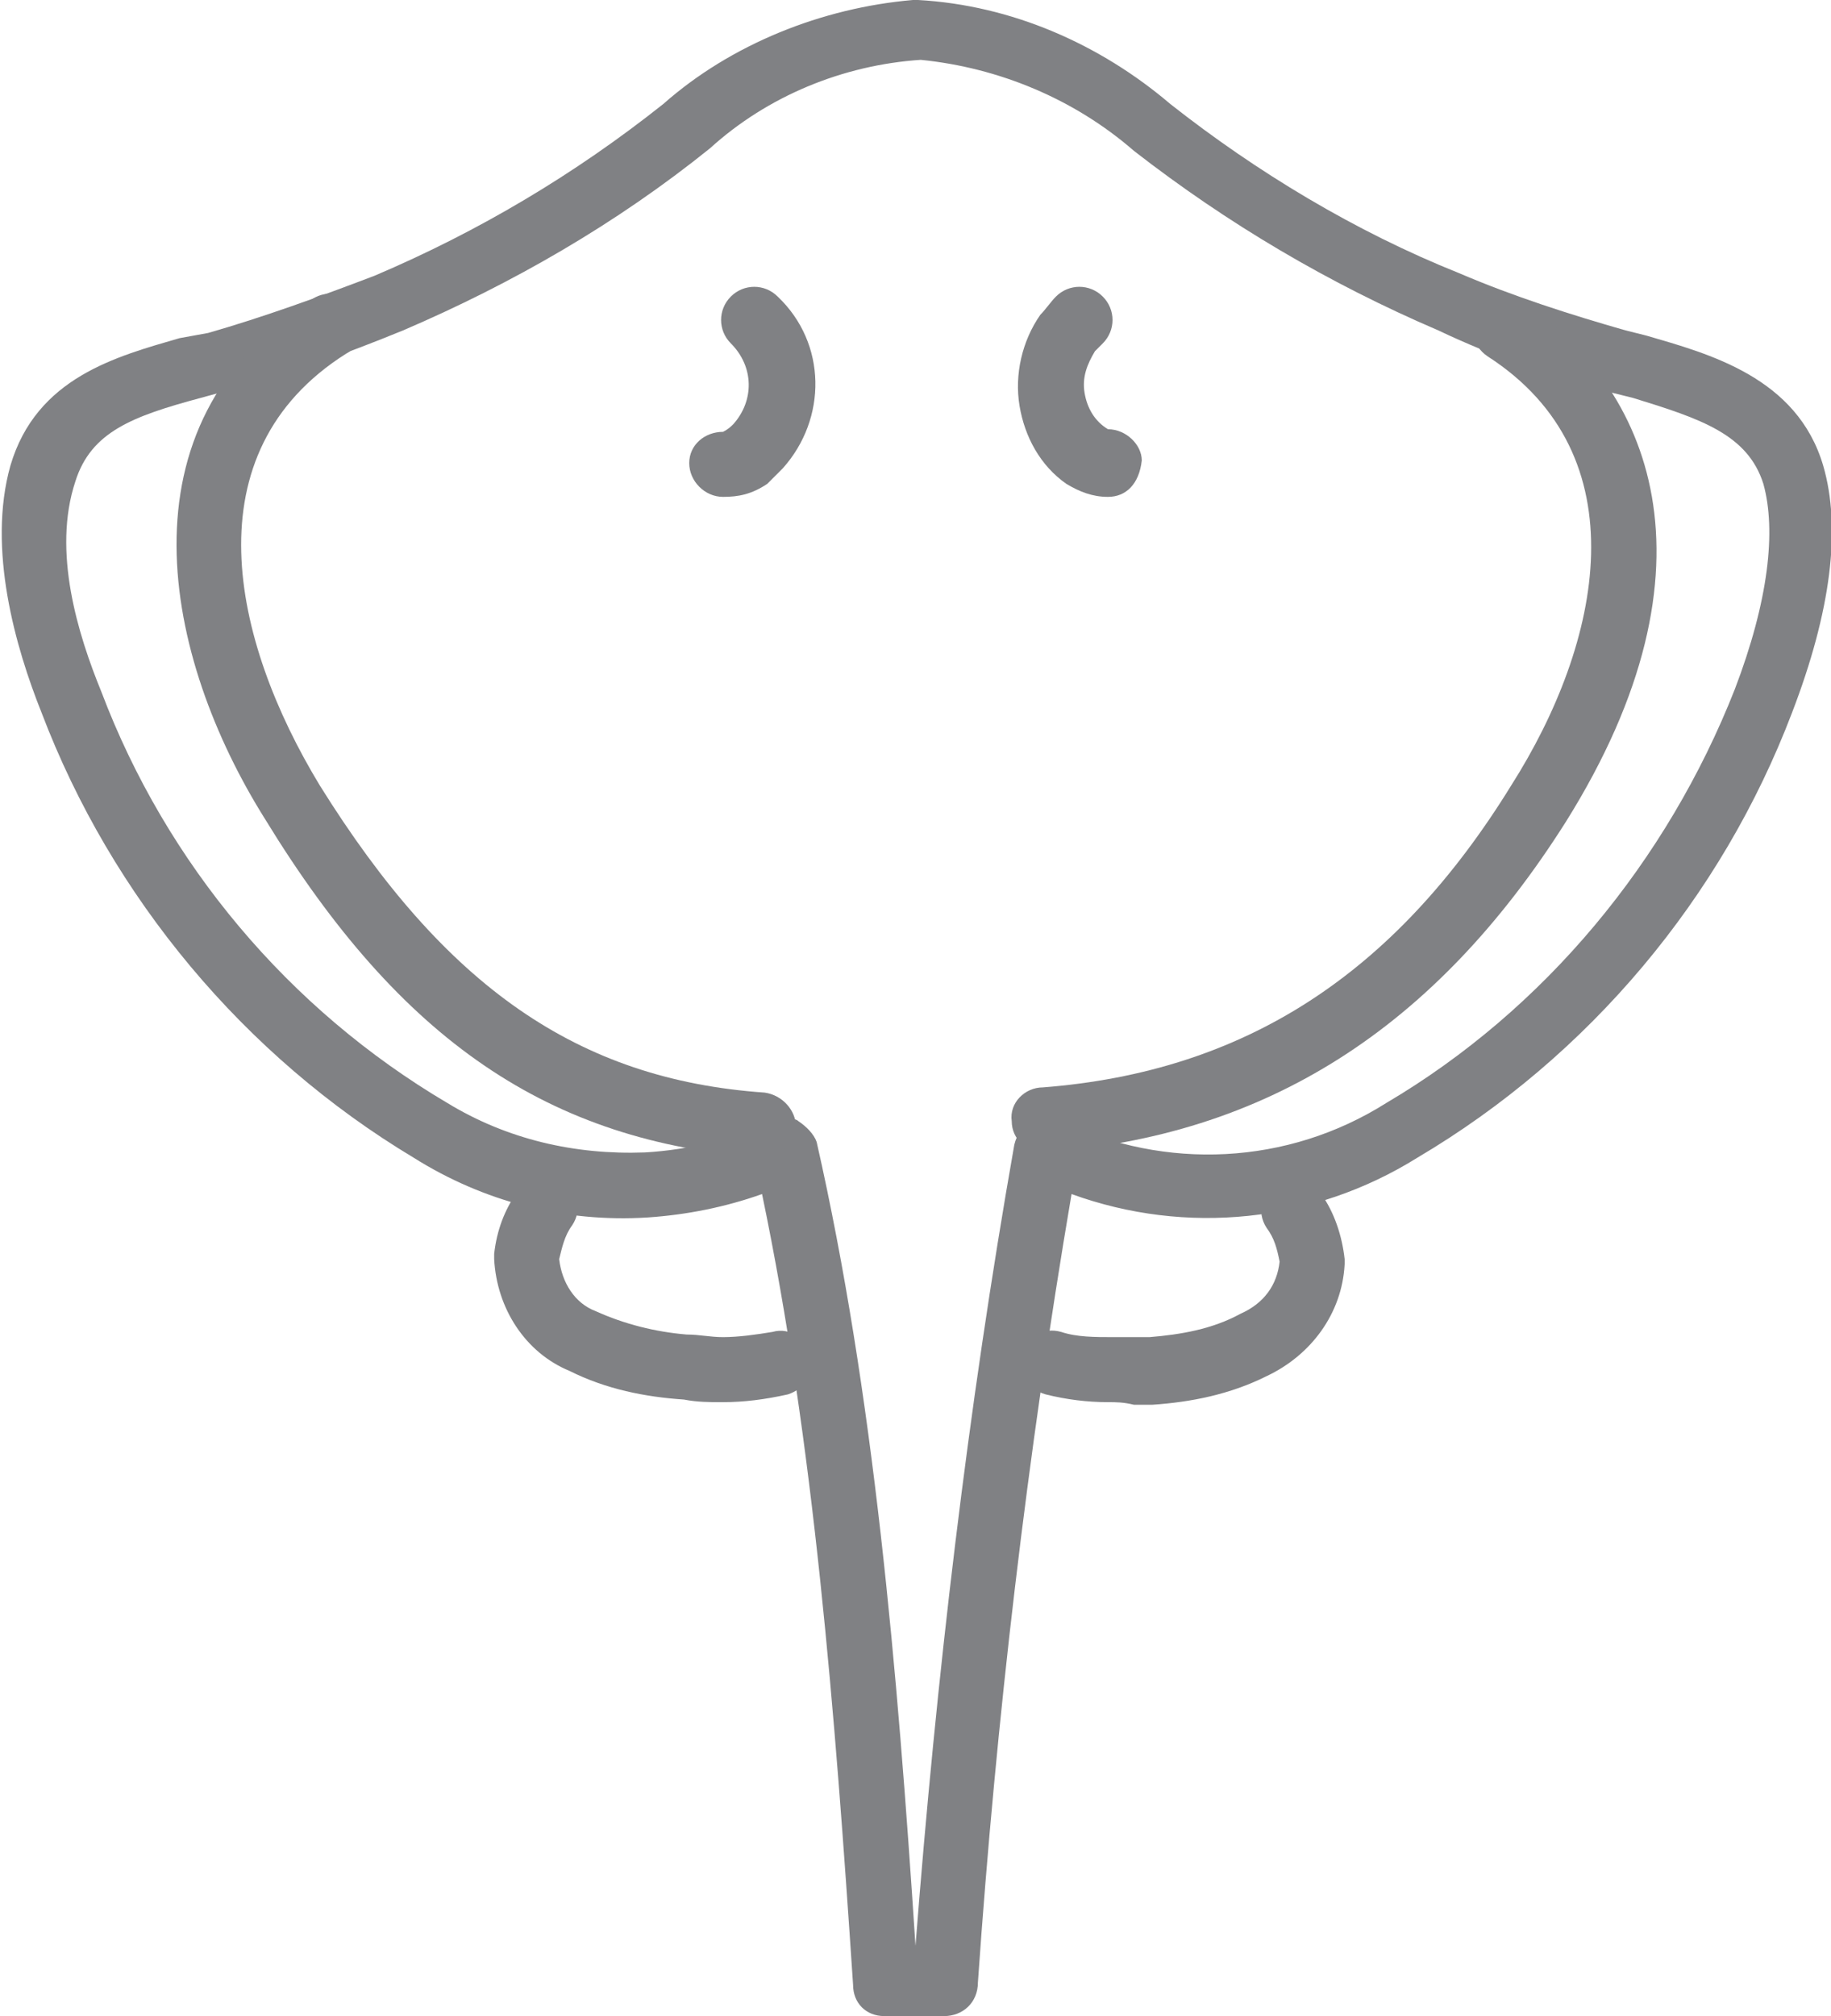 <?xml version="1.0" encoding="utf-8"?>
<!-- Generator: Adobe Illustrator 22.0.1, SVG Export Plug-In . SVG Version: 6.00 Build 0)  -->
<svg version="1.1" id="Raies" xmlns="http://www.w3.org/2000/svg" xmlns:xlink="http://www.w3.org/1999/xlink" x="0px" y="0px"
	 viewBox="0 0 70.4 77.5" style="enable-background:new 0 0 70.4 77.5;" xml:space="preserve">
<style type="text/css">
	.st0{fill:#808184;}
</style>
<title>2-Raies</title>
<g>
	<path class="st0" d="M36.3,77.5C36.3,77.5,36.3,77.5,36.3,77.5l-2.3,0c-0.7,0-1.2-0.5-1.2-1.2c-0.7-10.5-1.5-20.8-3.5-30.4
		c-1.4,0.5-2.9,0.8-4.4,0.9c-3.2,0.2-6.3-0.6-9-2.3c-6.5-3.9-11.6-10-14.3-17.1c-1-2.5-2.1-6.3-1.2-9.5c1-3.4,4.1-4.2,6.5-4.9
		L8,12.8c2.1-0.6,4.3-1.4,6.4-2.2c4-1.7,7.7-3.9,11.1-6.6c2.6-2.3,6.1-3.7,9.6-4c0.1,0,0.1,0,0.2,0c3.6,0.2,7,1.7,9.7,4
		c3.3,2.6,7.1,4.9,11.1,6.5c2.1,0.9,4.3,1.6,6.4,2.2l0.8,0.2c2.4,0.7,5.8,1.6,6.8,5c0.7,2.4,0.3,5.6-1.2,9.5
		c-2.7,7.1-7.8,13.2-14.4,17.1c-4,2.5-8.9,3-13.3,1.4c-1.7,10-2.9,20.2-3.6,30.3C37.6,77,37,77.5,36.3,77.5z M30.2,43
		c0.2,0,0.4,0,0.5,0.1c0.3,0.2,0.6,0.5,0.7,0.8c2.2,9.7,3.1,20.2,3.8,30.9c0.8-10.3,2-20.6,3.8-30.8c0.1-0.4,0.3-0.7,0.7-0.9
		c0.3-0.2,0.8-0.2,1.1,0c4,1.9,8.7,1.7,12.5-0.7c6.1-3.6,10.8-9.3,13.4-15.9c1.3-3.4,1.6-6.1,1.1-7.9c-0.6-1.9-2.4-2.5-5-3.3
		l-0.8-0.2c-2.3-0.6-4.6-1.4-6.7-2.4c-4.2-1.8-8.1-4.1-11.7-6.9c-2.3-2-5.2-3.2-8.2-3.5c-3,0.2-5.9,1.4-8.1,3.4
		c-3.6,2.9-7.6,5.2-11.8,7c-2.2,0.9-4.4,1.7-6.7,2.3l-1.1,0.3c-2.6,0.7-4.2,1.3-4.8,3.2C2,21.2,3,24.4,3.9,26.6
		c2.5,6.6,7.2,12.2,13.3,15.8c2.3,1.4,4.9,2,7.6,1.9c1.7-0.1,3.4-0.5,4.9-1.3C29.8,43,30,43,30.2,43z"/>
</g>
<g>
	<path class="st0" d="M42.6,53.9c-0.8,0-1.6-0.1-2.4-0.3c-0.7-0.2-1.1-0.8-0.9-1.5s0.8-1.1,1.5-0.9c0.6,0.2,1.3,0.2,2,0.2
		c0.2,0,0.4,0,0.6,0c0.3,0,0.5,0,0.8,0c1.2-0.1,2.4-0.3,3.5-0.9c0.9-0.4,1.4-1.1,1.5-2c-0.1-0.5-0.2-0.9-0.5-1.3
		c-0.4-0.6-0.2-1.4,0.4-1.7c0.6-0.4,1.4-0.2,1.7,0.4c0.5,0.7,0.8,1.6,0.9,2.5l0,0.1l0,0.1c-0.1,1.9-1.3,3.5-3,4.3
		c-1.4,0.7-2.9,1-4.4,1.1c-0.3,0-0.5,0-0.7,0C43.2,53.9,42.9,53.9,42.6,53.9z"/>
</g>
<g>
	<path class="st0" d="M27.8,53.9c0,0-0.1,0-0.1,0c-0.4,0-0.9,0-1.4-0.1c-1.5-0.1-3-0.4-4.4-1.1c-1.7-0.7-2.8-2.4-2.9-4.3l0-0.1
		l0-0.1c0.1-0.9,0.4-1.7,0.9-2.4c0.4-0.6,1.1-0.8,1.7-0.4c0.6,0.4,0.8,1.1,0.4,1.7c-0.3,0.4-0.4,0.9-0.5,1.3c0.1,0.9,0.6,1.7,1.4,2
		c1.1,0.5,2.3,0.8,3.5,0.9c0.5,0,0.9,0.1,1.4,0.1c0.6,0,1.3-0.1,1.9-0.2c0.7-0.2,1.3,0.3,1.5,0.9c0.2,0.7-0.3,1.3-0.9,1.5
		C29.4,53.8,28.6,53.9,27.8,53.9z"/>
</g>
<g>
	<path class="st0" d="M42.6,19.1c-0.6,0-1.1-0.2-1.6-0.5c-1-0.7-1.6-1.8-1.8-3c-0.2-1.2,0.1-2.5,0.8-3.5c0.2-0.2,0.4-0.5,0.6-0.7
		c0.5-0.5,1.3-0.5,1.8,0c0.5,0.5,0.5,1.3,0,1.8c-0.1,0.1-0.2,0.2-0.3,0.3c-0.3,0.5-0.5,1-0.4,1.6c0.1,0.6,0.4,1.1,0.9,1.4
		c0.7,0,1.3,0.6,1.3,1.2C43.8,18.6,43.3,19.1,42.6,19.1C42.6,19.1,42.6,19.1,42.6,19.1z"/>
</g>
<g>
	<path class="st0" d="M27.8,19.1C27.8,19.1,27.8,19.1,27.8,19.1c-0.7,0-1.3-0.6-1.3-1.3s0.6-1.2,1.3-1.2c0.2-0.1,0.3-0.2,0.4-0.3
		c0.8-0.9,0.8-2.2-0.1-3.1c-0.5-0.5-0.5-1.3,0-1.8s1.3-0.5,1.8,0c1.9,1.8,1.9,4.7,0.2,6.6c-0.2,0.2-0.4,0.4-0.6,0.6
		C28.9,19,28.4,19.1,27.8,19.1z"/>
</g>
<g>
	<path class="st0" d="M40.1,44.3c-0.6,0-1.2-0.5-1.2-1.2c-0.1-0.7,0.5-1.3,1.2-1.3c7.7-0.6,13.5-4.3,18-11.6
		c3.5-5.5,5-12.7-0.9-16.5c-0.6-0.4-0.7-1.1-0.4-1.7c0.4-0.6,1.1-0.8,1.7-0.4c4.9,3.2,7.9,10.1,1.7,20
		C55.2,39.5,48.7,43.7,40.1,44.3C40.2,44.3,40.2,44.3,40.1,44.3z"/>
</g>
<g>
	<path class="st0" d="M29.3,44.5C29.2,44.5,29.2,44.5,29.3,44.5c-8.2-0.6-13.9-4.5-19.1-13c-3.9-6.2-5.8-15.2,1.8-20
		c0.6-0.4,1.4-0.2,1.7,0.4c0.4,0.6,0.2,1.4-0.4,1.7c-6,3.8-4.4,11-1,16.6c4.8,7.7,9.9,11.3,17.1,11.8c0.7,0.1,1.2,0.7,1.2,1.3
		C30.5,44.1,29.9,44.5,29.3,44.5z"/>
</g>
</svg>
